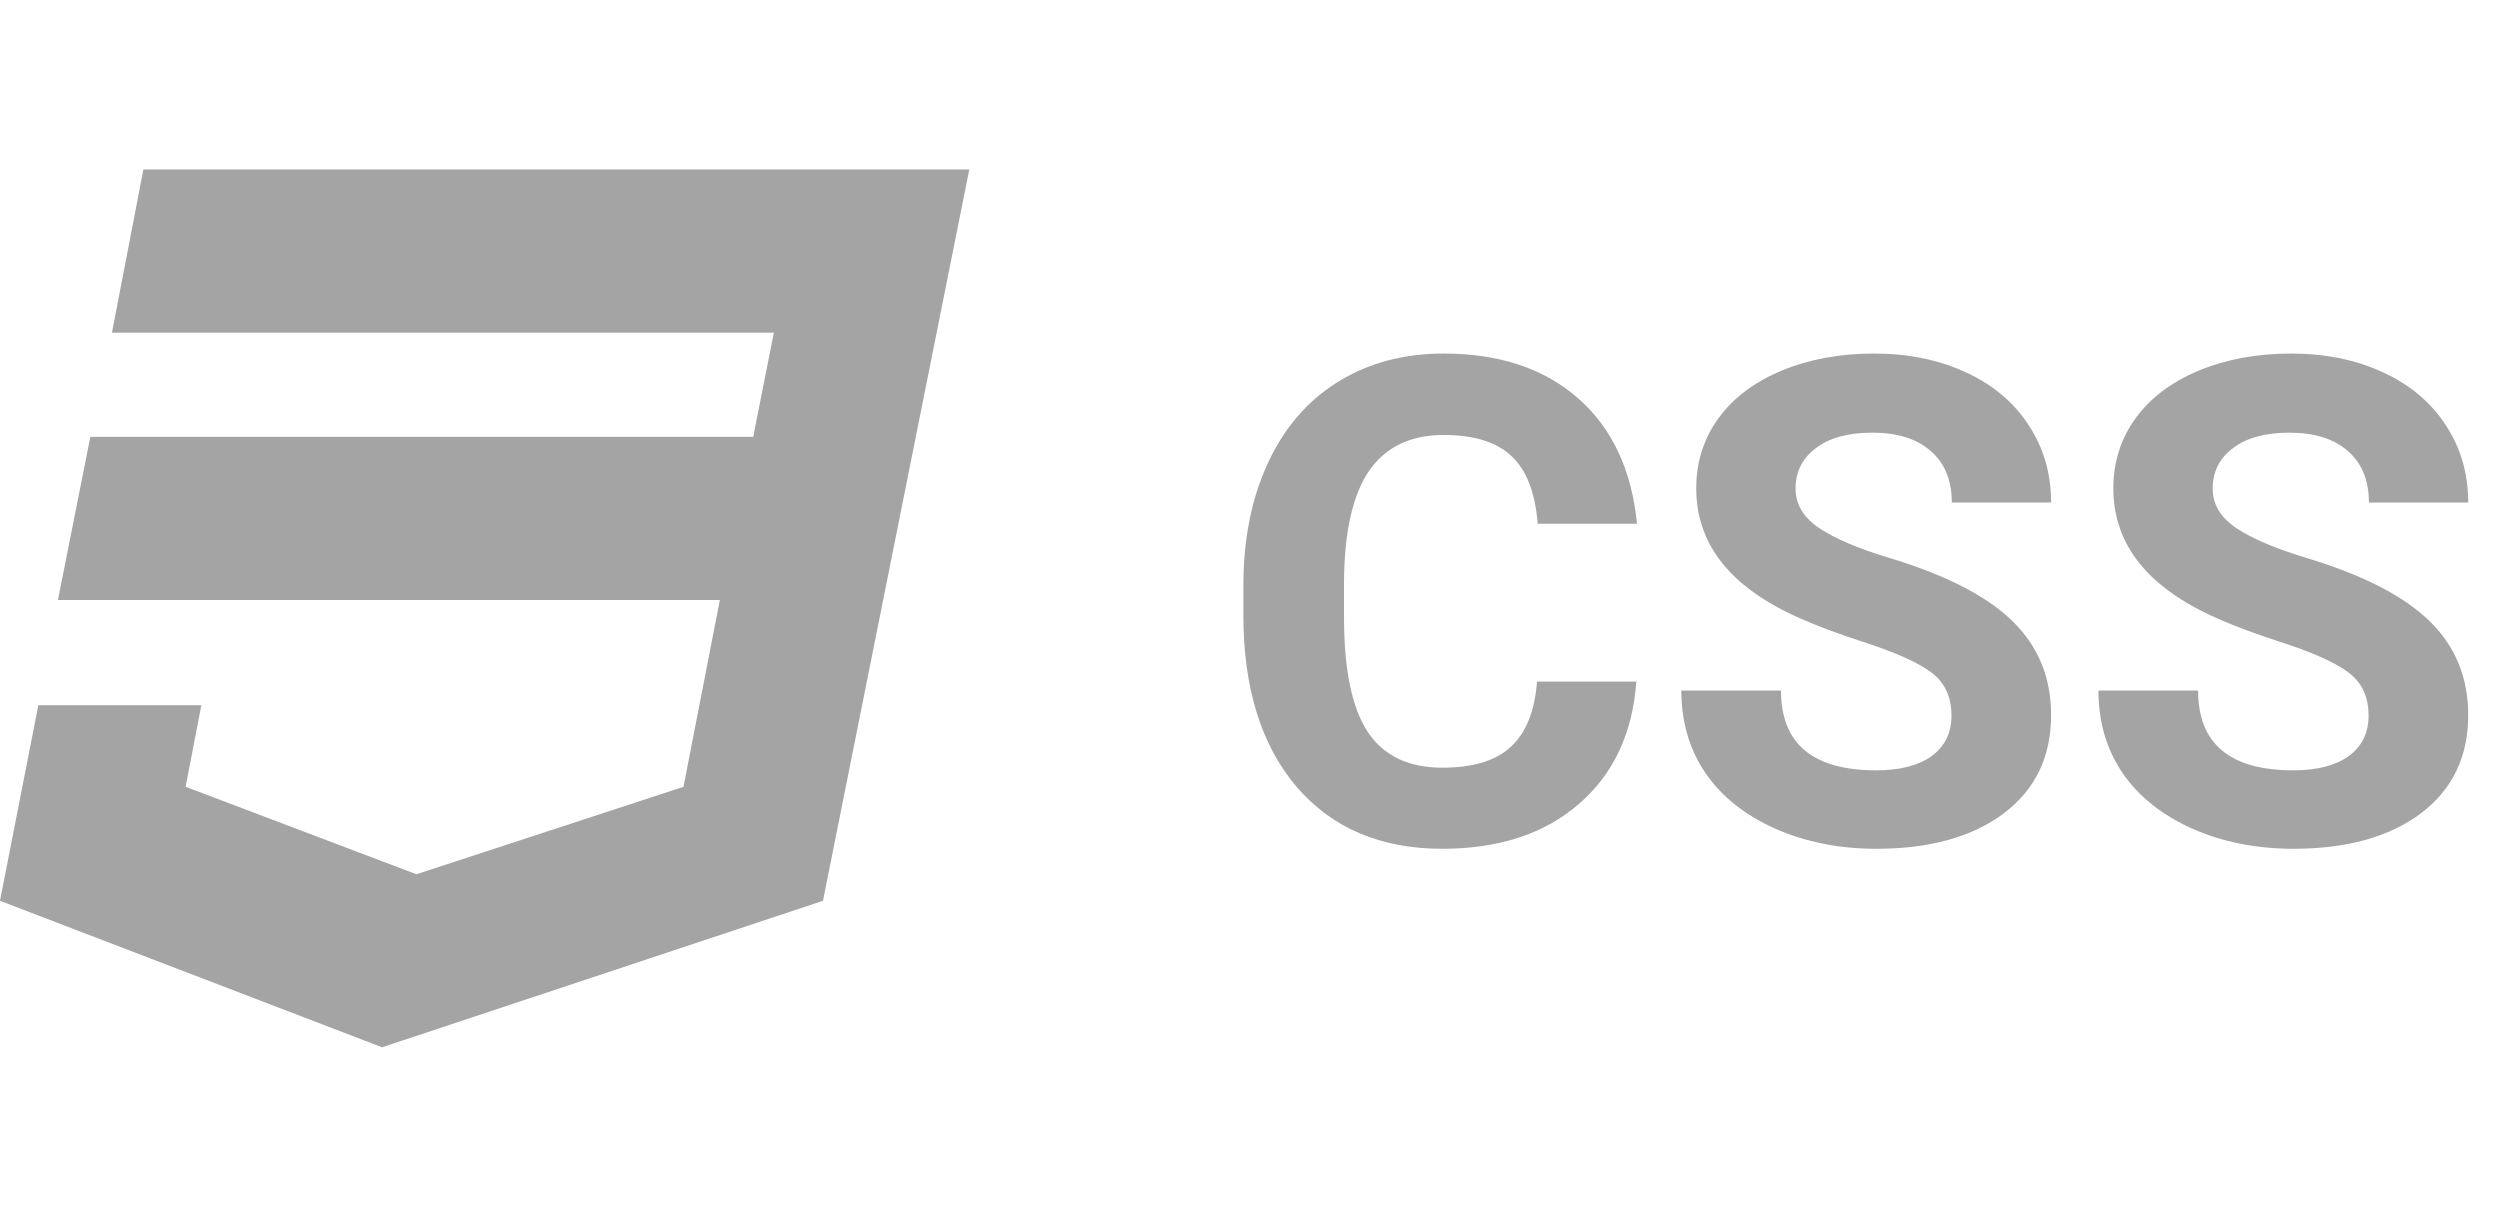 <svg width="472" height="230" viewBox="0 0 472 230" fill="none" xmlns="http://www.w3.org/2000/svg">
<path d="M308.938 128.688C308.229 138.479 304.604 146.188 298.062 151.812C291.562 157.438 282.979 160.25 272.312 160.25C260.646 160.25 251.458 156.333 244.75 148.5C238.083 140.625 234.75 129.833 234.75 116.125V110.562C234.75 101.812 236.292 94.104 239.375 87.438C242.458 80.771 246.854 75.667 252.562 72.125C258.312 68.542 264.979 66.75 272.562 66.75C283.062 66.75 291.521 69.562 297.938 75.188C304.354 80.812 308.062 88.708 309.062 98.875H290.312C289.854 93 288.208 88.75 285.375 86.125C282.583 83.458 278.312 82.125 272.562 82.125C266.312 82.125 261.625 84.375 258.5 88.875C255.417 93.333 253.833 100.271 253.75 109.688V116.562C253.75 126.396 255.229 133.583 258.188 138.125C261.188 142.667 265.896 144.938 272.312 144.938C278.104 144.938 282.417 143.625 285.25 141C288.125 138.333 289.771 134.229 290.188 128.688H308.938ZM368.438 135.125C368.438 131.583 367.188 128.875 364.688 127C362.188 125.083 357.688 123.083 351.188 121C344.688 118.875 339.542 116.792 335.75 114.75C325.417 109.167 320.25 101.646 320.25 92.188C320.25 87.271 321.625 82.896 324.375 79.062C327.167 75.188 331.146 72.167 336.312 70C341.521 67.833 347.354 66.75 353.812 66.75C360.312 66.75 366.104 67.938 371.188 70.312C376.271 72.646 380.208 75.958 383 80.25C385.833 84.542 387.25 89.417 387.25 94.875H368.5C368.5 90.708 367.188 87.479 364.562 85.188C361.938 82.854 358.25 81.688 353.5 81.688C348.917 81.688 345.354 82.667 342.812 84.625C340.271 86.542 339 89.083 339 92.25C339 95.208 340.479 97.688 343.438 99.688C346.438 101.688 350.833 103.562 356.625 105.312C367.292 108.521 375.062 112.5 379.938 117.25C384.812 122 387.25 127.917 387.25 135C387.25 142.875 384.271 149.062 378.312 153.562C372.354 158.021 364.333 160.25 354.25 160.25C347.25 160.25 340.875 158.979 335.125 156.438C329.375 153.854 324.979 150.333 321.938 145.875C318.938 141.417 317.438 136.25 317.438 130.375H336.25C336.25 140.417 342.25 145.438 354.25 145.438C358.708 145.438 362.188 144.542 364.688 142.75C367.188 140.917 368.438 138.375 368.438 135.125ZM447.188 135.125C447.188 131.583 445.938 128.875 443.438 127C440.938 125.083 436.438 123.083 429.938 121C423.438 118.875 418.292 116.792 414.5 114.75C404.167 109.167 399 101.646 399 92.188C399 87.271 400.375 82.896 403.125 79.062C405.917 75.188 409.896 72.167 415.062 70C420.271 67.833 426.104 66.75 432.562 66.75C439.062 66.75 444.854 67.938 449.938 70.312C455.021 72.646 458.958 75.958 461.75 80.25C464.583 84.542 466 89.417 466 94.875H447.25C447.25 90.708 445.938 87.479 443.312 85.188C440.688 82.854 437 81.688 432.25 81.688C427.667 81.688 424.104 82.667 421.562 84.625C419.021 86.542 417.75 89.083 417.75 92.25C417.75 95.208 419.229 97.688 422.188 99.688C425.188 101.688 429.583 103.562 435.375 105.312C446.042 108.521 453.812 112.5 458.688 117.25C463.562 122 466 127.917 466 135C466 142.875 463.021 149.062 457.062 153.562C451.104 158.021 443.083 160.25 433 160.25C426 160.25 419.625 158.979 413.875 156.438C408.125 153.854 403.729 150.333 400.688 145.875C397.688 141.417 396.188 136.25 396.188 130.375H415C415 140.417 421 145.438 433 145.438C437.458 145.438 440.938 144.542 443.438 142.75C445.938 140.917 447.188 138.375 447.188 135.125Z" fill="#a4a4a4"/>
<path d="M72.129 197.727L155.377 170.07L183 32H27.069L21.138 62.807H146.101L142.21 82.477H17.058L10.937 113.284H135.908L129.044 148.548L78.614 165.059L35.041 148.548L38.015 133.144H7.236L0 170.07L72.129 197.727Z" fill="#a4a4a4"/>
</svg>
